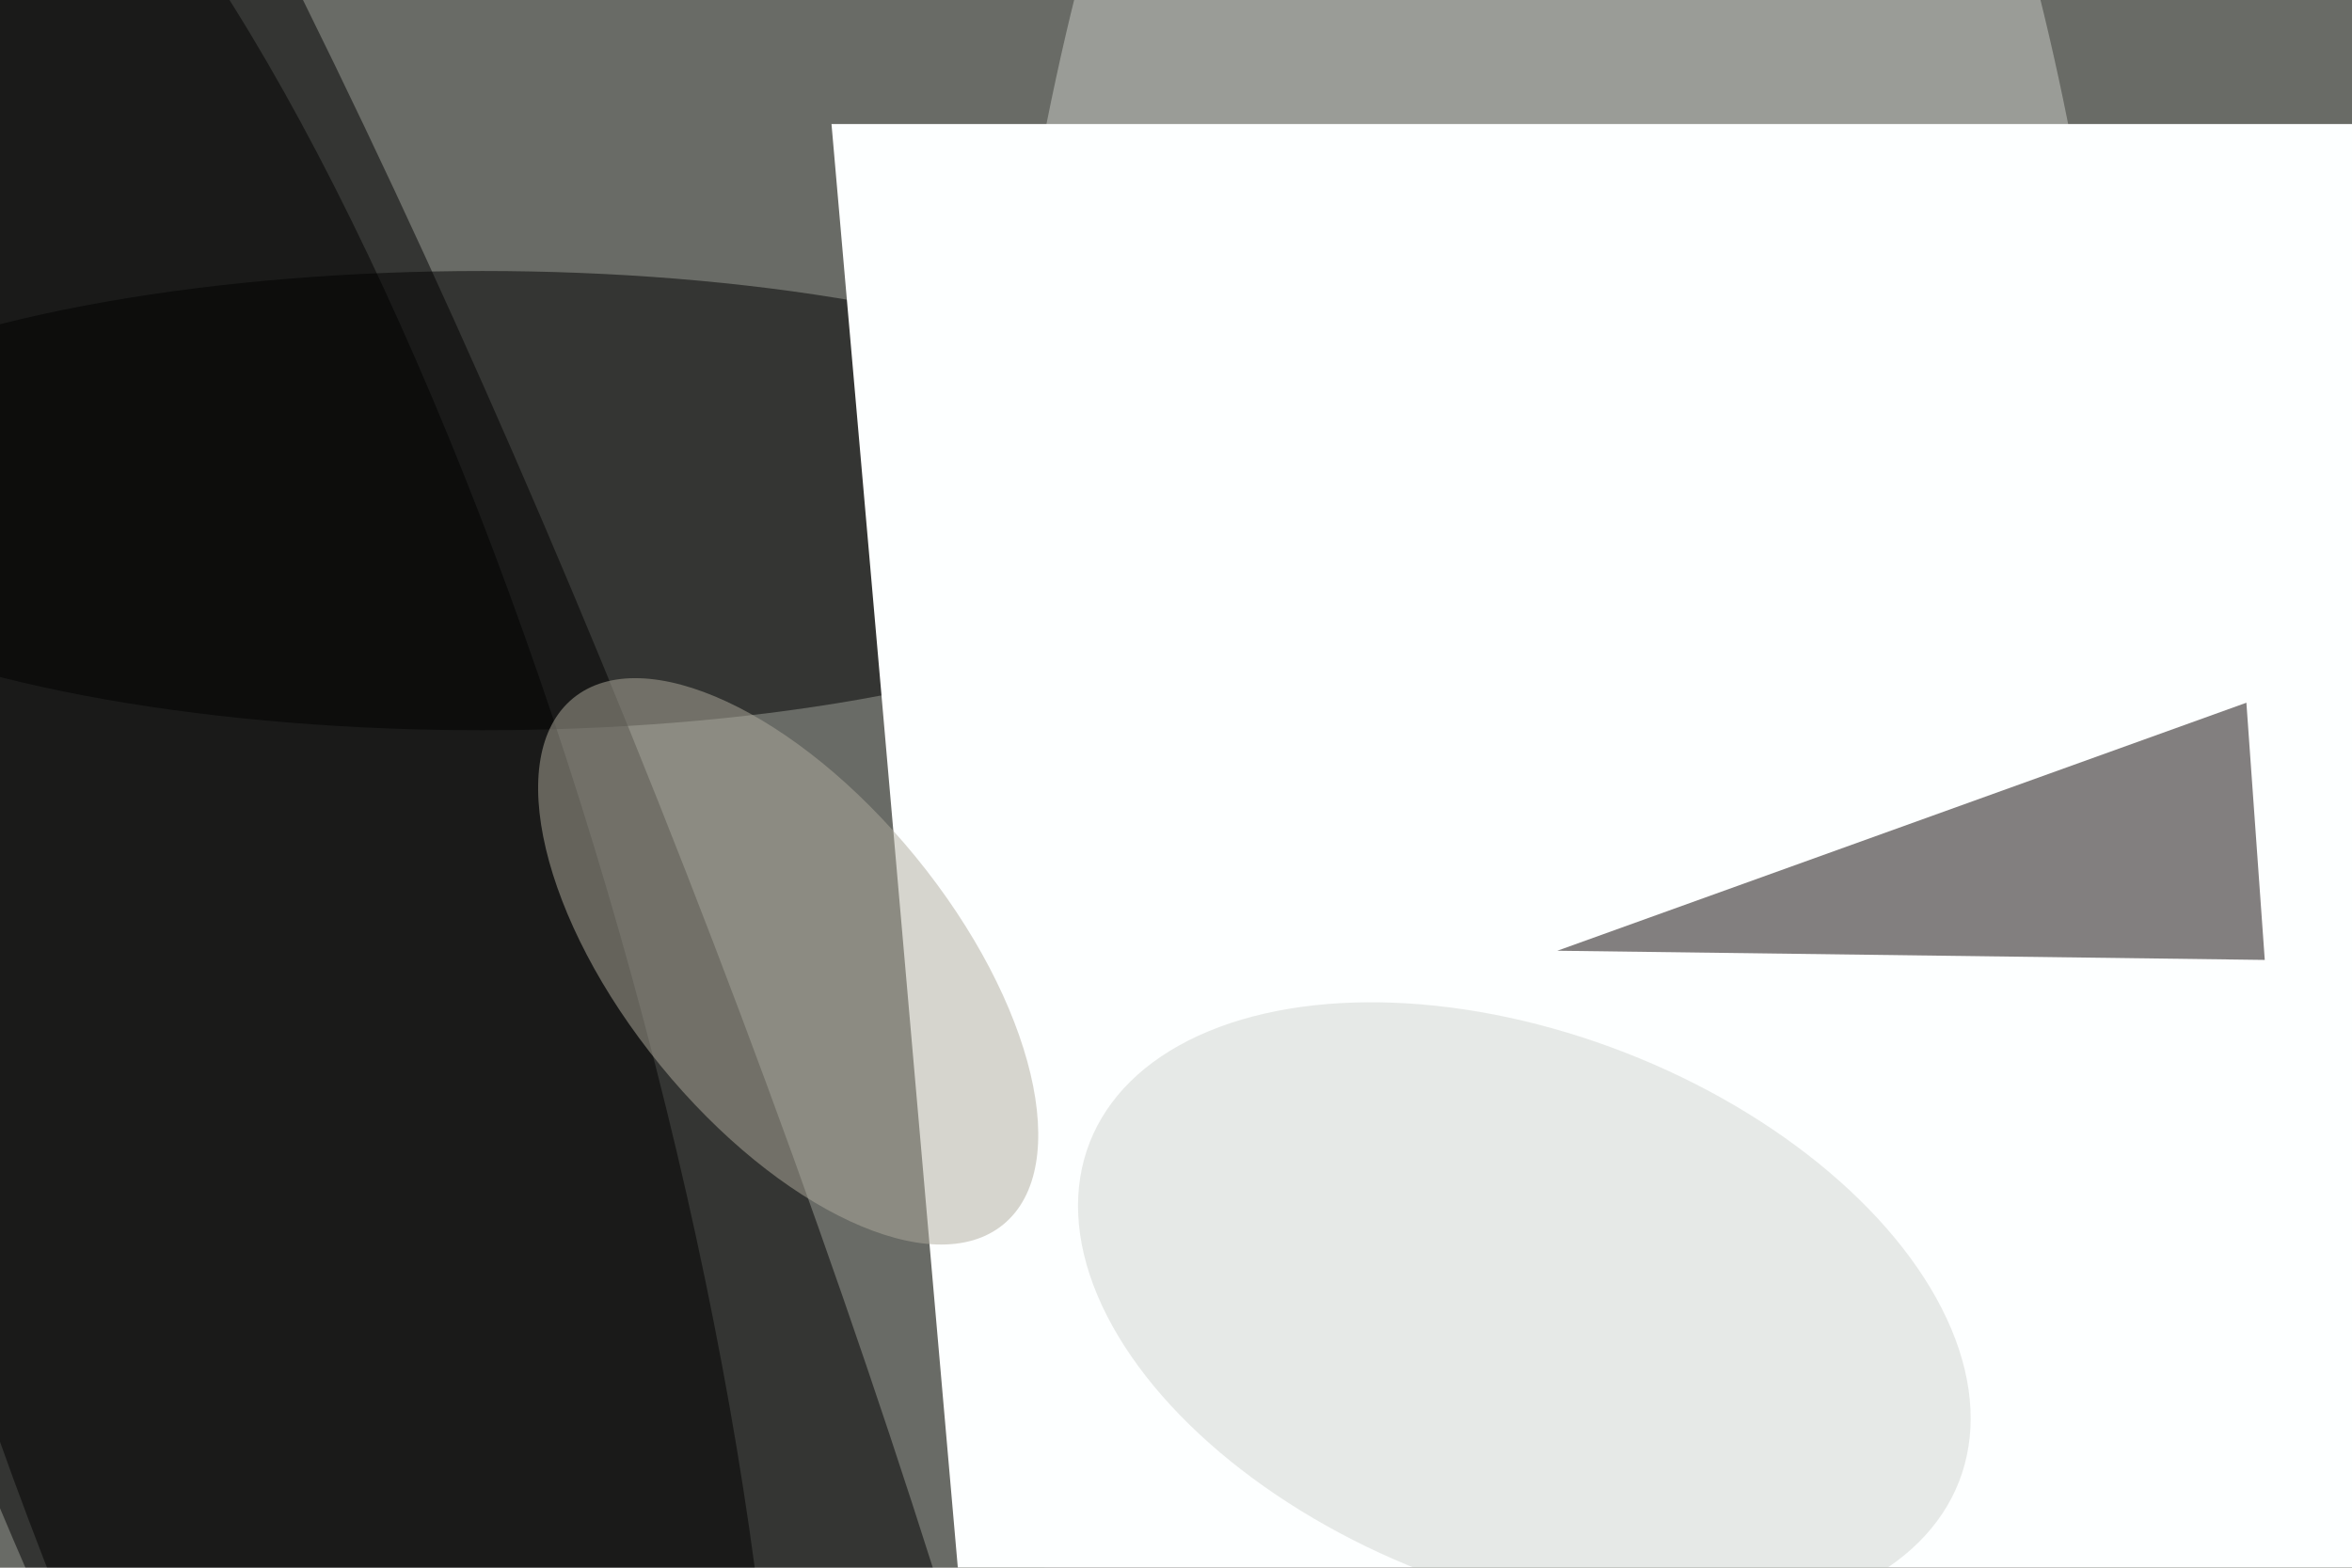 <svg xmlns="http://www.w3.org/2000/svg" viewBox="0 0 6000 4000"><filter id="b"><feGaussianBlur stdDeviation="12" /></filter><path d="M0 0h6e3v4e3H0z" fill="#696b66" /><g filter="url(#b)" transform="scale(23.438) translate(0.5 0.5)"><g transform="translate(29.789 111.766) rotate(158.665) scale(47.646 249.629)"><ellipse fill="#000" fill-opacity=".502" cx="0" cy="0" rx="1" ry="1" /></g><ellipse fill="#cccdc8" fill-opacity=".502" cx="169" cy="92" rx="63" ry="168" /><ellipse fill="#000" fill-opacity=".502" cx="52" cy="54" rx="82" ry="25" /><g transform="translate(90 13) rotate(-5) scale(92 30)"><path d="M0 0h6e3v4e3H0z" fill="#fdffff" /></g><g transform="translate(27.935 112.264) rotate(-15.916) scale(40.578 149.221)"><ellipse fill="#000" fill-opacity=".502" cx="0" cy="0" rx="1" ry="1" /></g><path fill="#090100" fill-opacity=".502" d="M169 103l75-27 2 28z" /><g transform="translate(85.288 104.156) rotate(230.769) scale(36.994 17.942)"><ellipse fill="#b0ab9d" fill-opacity=".502" cx="0" cy="0" rx="1" ry="1" /></g><g transform="translate(165.412 142.336) rotate(111.298) scale(30.303 50.783)"><ellipse fill="#cfd4cf" fill-opacity=".502" cx="0" cy="0" rx="1" ry="1" /></g></g></svg>